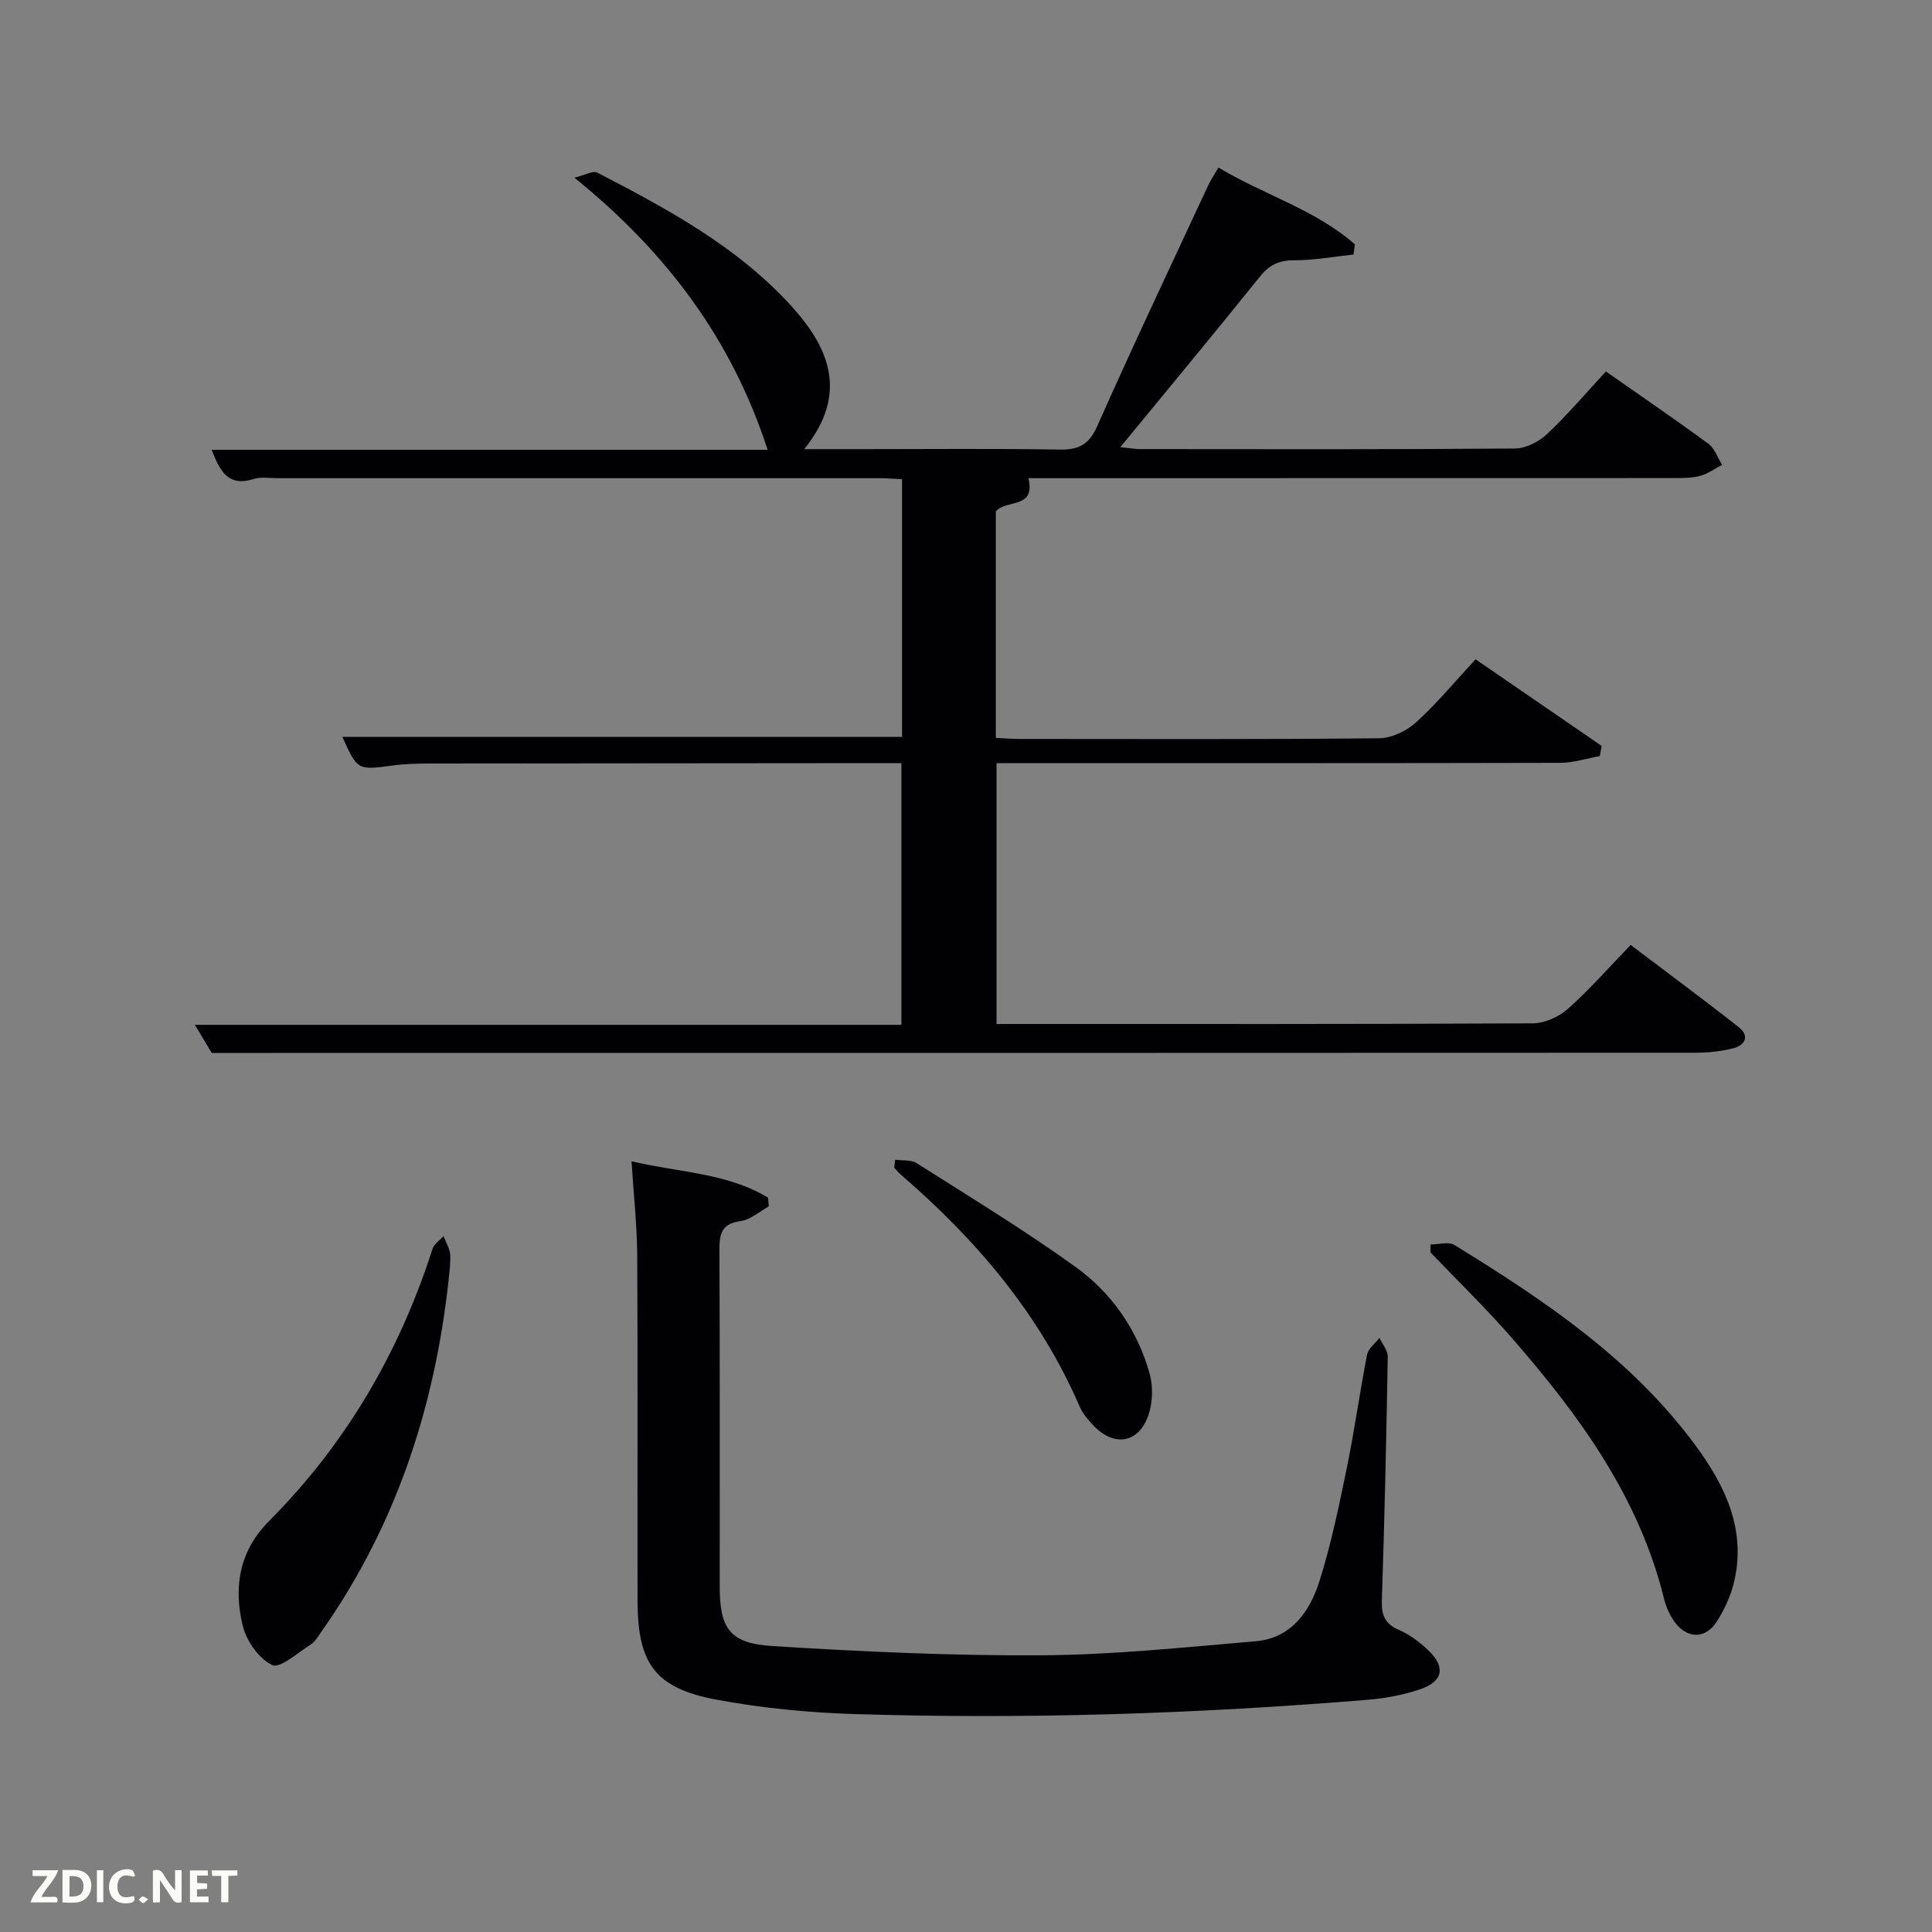 <svg enable-background="new 0 0 400 400" viewBox="0 0 400 400" xmlns="http://www.w3.org/2000/svg"><rect x="0" y="0" width="400" height="400" fill="#808080" stroke="none"/><path d="m212.92 99c1.55 6.44-4.55 4.34-6.74 6.86v46.91c1.68.08 3.28.22 4.88.22 24.83.01 49.66.11 74.49-.14 2.59-.03 5.67-1.52 7.64-3.3 4.29-3.89 8.01-8.41 12.31-13.05 8.84 6.07 17.47 12 26.1 17.93-.13.7-.25 1.41-.38 2.11-2.73.49-5.47 1.39-8.2 1.4-36.99.09-73.99.06-110.98.06-1.8 0-3.61 0-5.72 0v54h4.51c35.49 0 70.99.06 106.48-.13 2.47-.01 5.42-1.32 7.29-2.98 4.47-3.97 8.43-8.51 13.01-13.25 7.71 5.84 15.16 11.34 22.42 17.06 2.25 1.78 1.28 3.71-1.16 4.33-2.54.64-5.24.93-7.87.93-98.15.05-196.3.04-294.45.04-3.97 0-7.95 0-12.71 0-.71-1.19-1.93-3.23-3.49-5.82h146.28c0-18.12 0-35.84 0-54.18-1.75 0-3.52 0-5.29 0-30.66.02-61.32.04-91.98.08-2.66 0-5.35.05-7.98.4-7.37.98-7.36 1.04-10.49-5.91h115.87c0-17.67 0-35.27 0-53.35-1.59-.08-3.19-.22-4.78-.22-41.5 0-82.99 0-124.49 0-1.67 0-3.45-.31-4.98.17-5.31 1.69-6.95-1.64-8.7-6.04h115.12c-7.45-22.89-20.84-40.83-40-56.34 2.24-.54 3.85-1.51 4.72-1.06 14.5 7.51 28.93 15.28 40.1 27.53 7.83 8.59 12.09 18.13 2.76 29.73h12.8c13.33 0 26.66-.14 39.99.09 3.97.07 6.13-.94 7.86-4.83 7.41-16.71 15.25-33.23 22.95-49.8.55-1.17 1.29-2.26 2.16-3.76 9.41 5.65 20.04 8.7 28.24 15.9-.09.7-.18 1.4-.28 2.11-4.11.43-8.21 1.2-12.32 1.19-3.16-.01-5.15.99-7.11 3.44-9.36 11.66-18.93 23.16-28.85 35.25 1.8.18 3.02.4 4.24.4 25.83.02 51.66.09 77.49-.12 2.26-.02 4.96-1.42 6.66-3.03 4.23-3.98 7.99-8.44 12.15-12.92 7.15 5.01 14.27 9.87 21.21 14.97 1.31.96 1.92 2.89 2.85 4.37-1.55.8-3.03 1.9-4.68 2.31-1.9.47-3.95.42-5.94.42-44.33.02-88.65.02-133.01.02z" fill="#010104"/><path d="m159.17 249.78c-1.95 1.06-3.82 2.77-5.87 3.04-4.1.55-4.37 2.87-4.35 6.21.11 23.16.05 46.32.06 69.47 0 8.6 2.04 11.74 10.83 12.29 18.58 1.17 37.21 2.03 55.82 1.92 14.76-.09 29.52-1.65 44.26-2.9 7.5-.63 11.31-6.24 13.31-12.61 2.38-7.57 4-15.41 5.6-23.21s2.68-15.7 4.21-23.52c.25-1.28 1.68-2.33 2.56-3.49.6 1.3 1.74 2.61 1.72 3.9-.29 16.8-.66 33.61-1.22 50.41-.1 3.05.56 4.89 3.52 6.16 2.24.96 4.32 2.54 6.1 4.24 3.66 3.48 3.05 6.48-1.82 8.1-3.43 1.14-7.1 1.84-10.71 2.13-35.35 2.91-70.77 4.06-106.22 2.96-9.58-.3-19.23-1.23-28.65-2.99-12.67-2.37-16.29-7.43-16.32-20.4-.05-23.82.07-47.65-.07-71.47-.04-6.26-.73-12.52-1.18-19.59 9.91 2.35 19.76 2.39 28.26 7.53.07.61.11 1.22.16 1.82z" fill="#010104"/><path d="m296.18 257.66c1.67 0 3.73-.65 4.94.1 18.62 11.45 36.73 23.59 49.94 41.53 6.15 8.36 10.51 17.44 7.96 28.24-.67 2.84-1.97 5.65-3.53 8.13-2.38 3.78-6.3 3.7-8.88 0-.93-1.34-1.66-2.93-2.05-4.51-5.18-21.19-17.62-38.16-31.59-54.19-5.34-6.13-11.2-11.8-16.82-17.68.02-.53.03-1.08.03-1.62z" fill="#010104"/><path d="m93.17 262.19c-2.61 27.44-10.64 52.94-26.64 75.65-.67.95-1.29 2.07-2.23 2.66-2.64 1.67-6.33 5-7.96 4.22-2.77-1.32-5.34-5.03-6.1-8.19-1.9-7.91-.74-15.39 5.49-21.64 15.89-15.96 26.95-34.9 33.82-56.33.33-1.02 1.49-1.76 2.26-2.63.45 1.09 1.05 2.14 1.31 3.28.22.94.05 1.98.05 2.98z" fill="#010104"/><path d="m185.32 240.11c1.5.21 3.3-.03 4.47.71 11.05 7.02 22.27 13.84 32.89 21.48 7.52 5.42 12.82 13.07 15.35 22.14.74 2.66.63 5.99-.28 8.6-2.01 5.76-7.05 6.57-11.26 2.2-1.14-1.18-2.3-2.51-2.94-3.99-8.29-19.18-21.43-34.6-37.08-48.08-.49-.42-.89-.95-1.33-1.42.06-.54.12-1.09.18-1.64z" fill="#010104"/><g fill="#fbfcfa"><path d="m37.59 393.81c-.92.31-1.52.05-2-.78-.7-1.2-1.52-2.34-2.47-3.78v4.59c-.55.03-.95.05-1.41.07-.03-.37-.06-.64-.06-.91 0-1.91 0-3.81 0-5.7 1.13-.41 1.77-.03 2.29.91.62 1.11 1.38 2.14 2.31 3.19v-4.2h1.35v6.61z"/><path d="m12.94 393.88v-6.75c1.9.19 3.93-.54 5.37 1.29.8 1.01.78 2.88.03 3.97-1.37 1.97-3.4 1.51-5.4 1.49m1.45-1.22c2.04.12 2.92-.58 2.89-2.21-.03-1.51-.98-2.19-2.89-2z"/><path d="m11.81 393.87h-5.49c.68-2.18 2.47-3.48 3.51-5.45h-3.08v-1.21h5.29c-.71 2.13-2.44 3.48-3.47 5.51.86 0 1.63.04 2.39-.01.79-.05 1.14.21.85 1.16"/><path d="m39.33 393.86v-6.61h3.7v1.07h-2.22v1.52c.68.04 1.34.09 2.07.13v1.07c-.72.05-1.38.09-2.1.14v1.48h2.4v1.19h-3.85z"/><path d="m27.71 388.56c-1.15-.3-2.46-.61-3.1.64-.37.73-.41 1.93-.06 2.67.63 1.35 1.99.93 3.17.68.35.94-.01 1.32-.93 1.46-1.62.25-3.05-.27-3.76-1.48-.72-1.24-.6-3.03.31-4.17.88-1.11 2.71-1.7 4-1.16.32.13.44.74.65 1.12-.1.08-.19.16-.28.24"/><path d="m49.15 387.24v1.07c-.59.02-1.17.05-1.87.08v5.44h-1.48v-5.44h-1.85c-.05-.4-.08-.73-.13-1.15z"/><path d="m20.06 387.21h1.33v6.62h-1.33z"/><path d="m30.68 393.25c-.49.38-.8.79-1.05.76-.32-.05-.6-.45-.9-.7.26-.24.51-.64.8-.67.29-.04.62.3 1.15.61"/></g></svg>